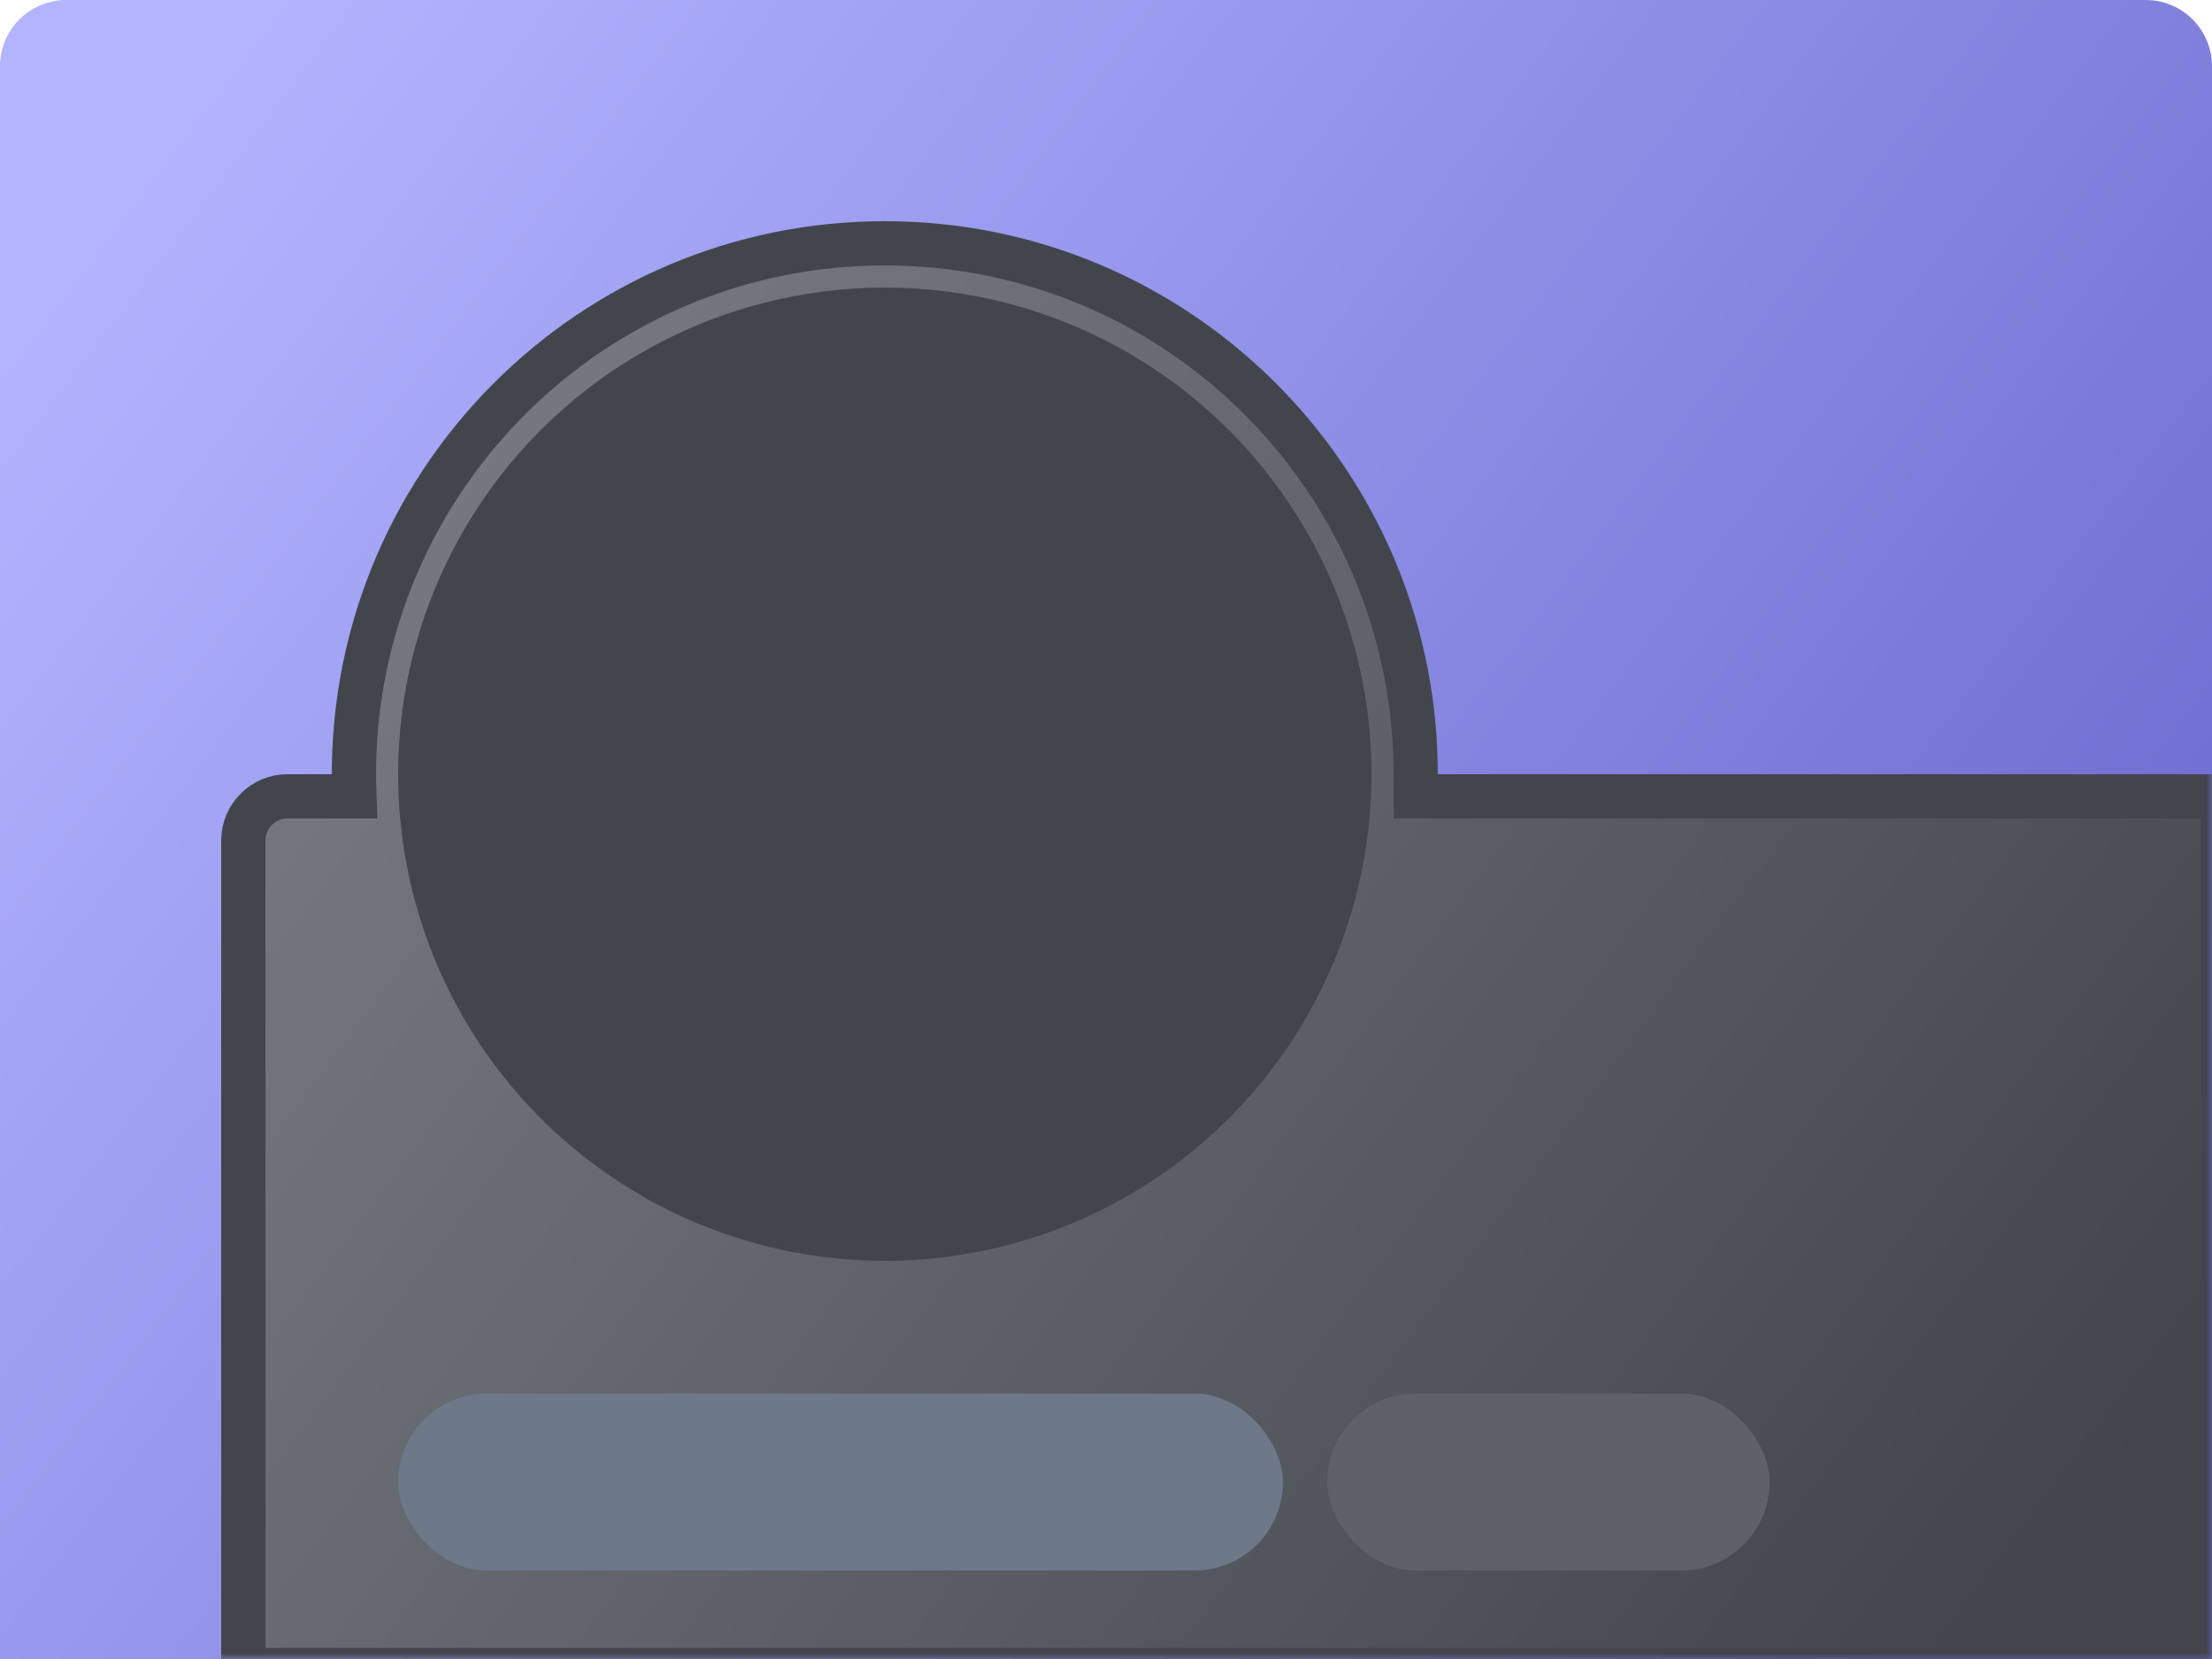 <?xml version="1.0" encoding="UTF-8"?>
<svg width="200px" height="150px" viewBox="0 0 200 150" version="1.1" xmlns="http://www.w3.org/2000/svg" xmlns:xlink="http://www.w3.org/1999/xlink">
    <title>动态展示图</title>
    <defs>
        <linearGradient x1="0%" y1="21.875%" x2="100%" y2="78.125%" id="linearGradient-1">
            <stop stop-color="#B3B3FF" offset="0%"></stop>
            <stop stop-color="#6666CC" offset="100%"></stop>
        </linearGradient>
        <path d="M6,0 L194,0 C197.314,-6.08718376e-16 200,2.686 200,6 L200,150 L200,150 L0,150 L0,6 C-4.05812251e-16,2.686 2.686,6.08718376e-16 6,0 Z" id="path-2"></path>
        <linearGradient x1="0%" y1="23.59%" x2="100%" y2="76.41%" id="linearGradient-4">
            <stop stop-color="#777C83" offset="0%"></stop>
            <stop stop-color="#42464C" offset="100%"></stop>
        </linearGradient>
    </defs>
    <g id="会员" stroke="none" stroke-width="1" fill="none" fill-rule="evenodd">
        <g id="动态展示图">
            <mask id="mask-3" fill="white">
                <use xlink:href="#path-2"></use>
            </mask>
            <use id="矩形" fill="url(#linearGradient-1)" xlink:href="#path-2"></use>
            <g id="个人面板" mask="url(#mask-3)">
                <g transform="translate(20, 20)">
                    <g id="信息">
                        <path d="M60,2 C73.111,2 84.994,7.257 93.657,15.778 C102.333,24.311 107.779,36.118 107.993,49.198 L107.993,49.198 L108.016,52 L181,52 L181,131 L2,131 L2,56 C2,54.895 2.448,53.895 3.172,53.172 C3.895,52.448 4.895,52 6,52 L6,52 L12.041,52 C11.47,37.955 16.938,25.18 26.059,16.059 C34.745,7.373 46.745,2 60,2 Z" id="形状结合" stroke="#42464C" stroke-width="4" fill="url(#linearGradient-4)"></path>
                        <rect id="矩形" fill="#6D7888" x="16" y="106" width="80" height="16" rx="8"></rect>
                        <rect id="矩形备份-3" fill="#5E6167" x="100" y="106" width="40" height="16" rx="8"></rect>
                    </g>
                    <g id="头像" transform="translate(16, 6)">
                        <circle id="椭圆形" fill="#42464C" cx="44" cy="44" r="44"></circle>
                    </g>
                </g>
            </g>
        </g>
    </g>
</svg>
